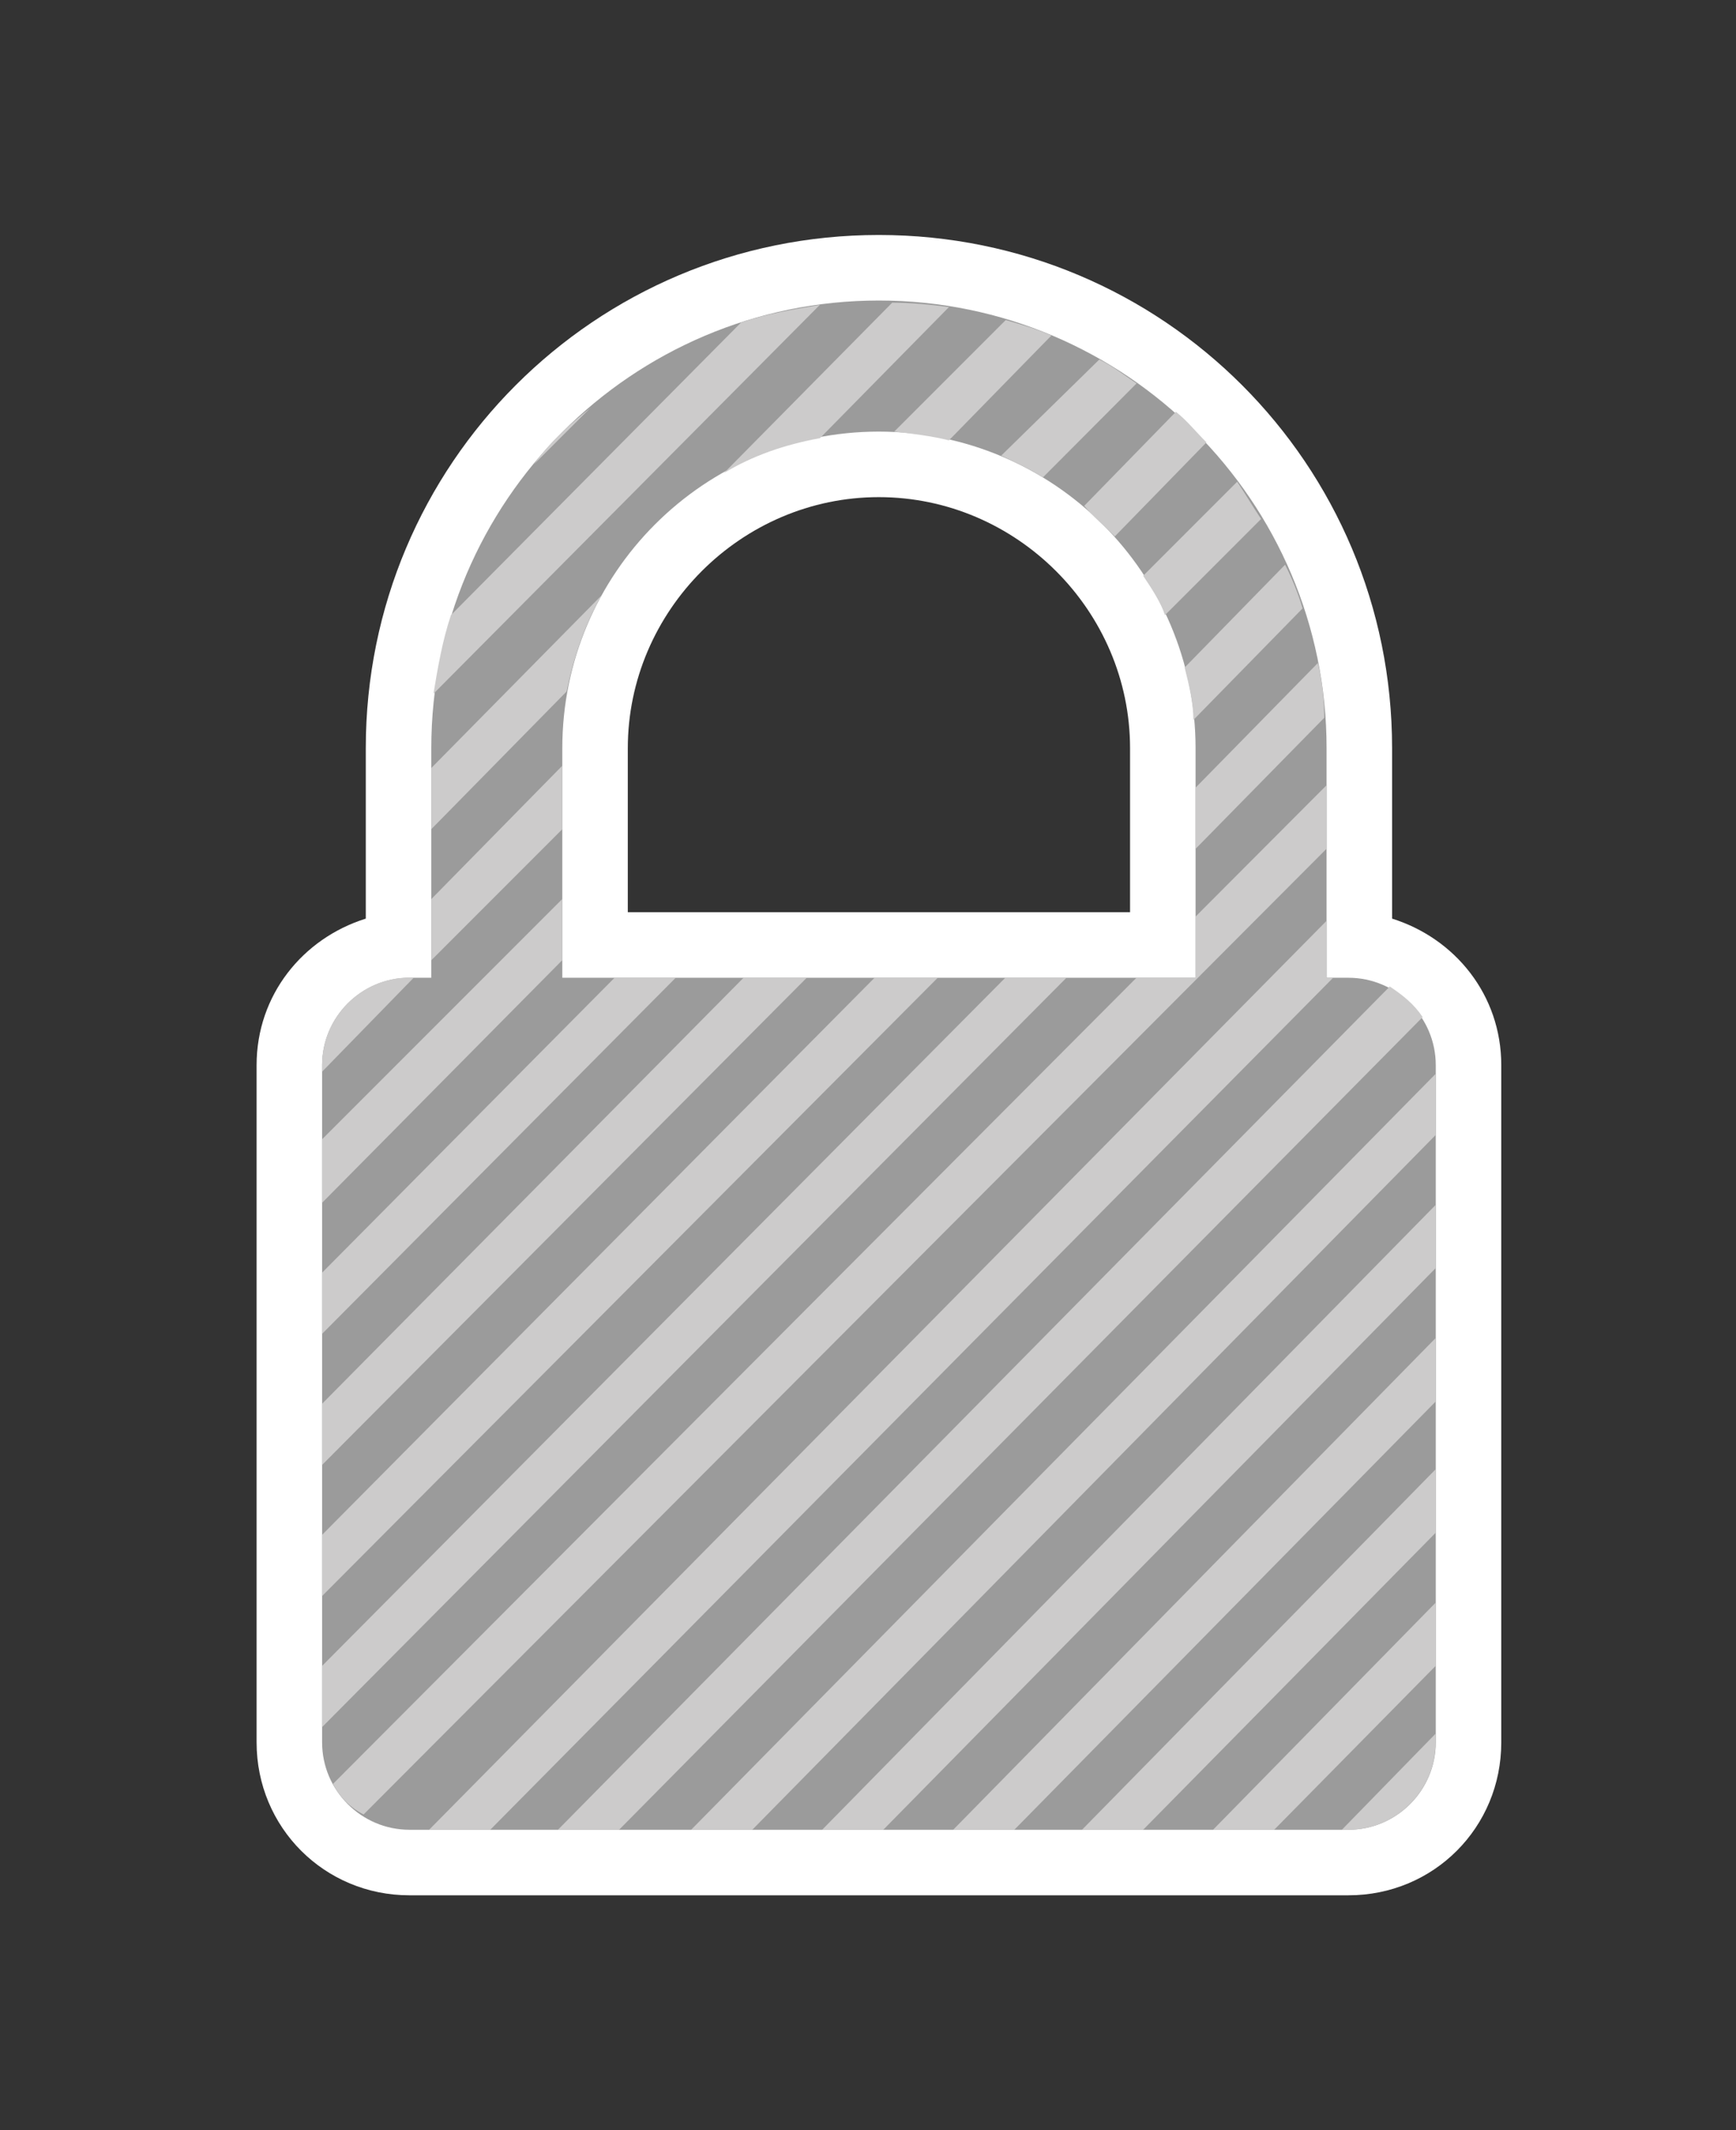 <svg xmlns="http://www.w3.org/2000/svg" xmlns:v="http://schemas.microsoft.com/visio/2003/SVGExtensions/" width="79.5" height="97.5" viewBox="0 0 59.625 73.125" color-interpolation-filters="sRGB" fill="none" fill-rule="evenodd" font-size="12" overflow="visible" stroke-linecap="square" stroke-miterlimit="3">
  <rect x="0" y="0" width="59.625" height="73.125" fill="#333333" stroke="none"/>
  <v:documentProperties v:langID="4108" v:metric="true" v:viewMarkup="false"/>
  <style>
    .st3{fill:#cccbcb;stroke:none;stroke-linecap:butt;stroke-width:.75}
  </style>
  <g v:mID="0" v:index="1" v:groupContext="foregroundPage">
    <v:pageProperties v:drawingScale=".039" v:pageScale=".039" v:drawingUnits="24" v:shadowOffsetX="8.504" v:shadowOffsetY="-8.504"/>
    <v:layer v:name="symbols" v:index="0"/>
    <g id="group211-1" transform="translate(8.813 -8.063)" v:mID="211" v:groupContext="group" v:layerMember="0">
      <g id="group212-2" v:mID="212" v:groupContext="group" v:layerMember="0">
        <g id="group213-3" v:mID="213" v:groupContext="group" v:layerMember="0">
          <g id="shape214-4" v:mID="214" v:groupContext="shape" v:layerMember="0">
            <path d="M5.25 73.13C2.33 73.13 0 70.8 0 67.88V44.63c0-2.4 1.58-4.35 3.75-5.03v-5.85c0-9.75 7.87-17.62 17.62-17.62C31.13 16.13 39 24 39 33.75v5.85c2.17.68 3.75 2.63 3.75 5.03v23.25c0 2.92-2.32 5.25-5.25 5.25H5.25zM30 39.38v-5.63c0-4.72-3.9-8.62-8.63-8.62-4.72 0-8.62 3.9-8.62 8.62v5.63H30z" fill="#fff" stroke-linecap="butt" stroke-width=".75"/>
          </g>
          <g id="shape215-6" v:mID="215" v:groupContext="shape" v:layerMember="0" transform="translate(2.25 -2.25)">
            <path d="M35.25 43.88h-.75V36c0-8.47-6.9-15.37-15.38-15.37-8.47 0-15.37 6.9-15.37 15.37v7.88H3c-1.65 0-3 1.35-3 3v23.25c0 1.65 1.35 3 3 3h32.25c1.65 0 3-1.35 3-3V46.88c0-1.65-1.35-3-3-3zM8.25 36c0-6 4.87-10.87 10.87-10.87C25.12 25.13 30 30 30 36v7.88H8.25V36z" fill="#9b9b9b" stroke-linecap="butt" stroke-width=".75"/>
          </g>
        </g>
        <g id="group216-8" transform="translate(2.25 -2.25)" v:mID="216" v:groupContext="group" v:layerMember="0">
          <g id="shape217-9" v:mID="217" v:groupContext="shape" v:layerMember="0" transform="translate(7.275 -46.875)">
            <path d="M0 73.13l1.95-1.95c-.75.6-1.42 1.2-1.95 1.95z" class="st3"/>
          </g>
          <g id="shape218-11" v:mID="218" v:groupContext="shape" v:layerMember="0" transform="translate(3.825 -39)">
            <path d="M13.27 59.78c-.9.15-1.8.3-2.7.6L.6 70.43c-.3.9-.45 1.8-.6 2.7l13.27-13.35z" class="st3"/>
          </g>
          <g id="shape219-13" v:mID="219" v:groupContext="shape" v:layerMember="0" transform="translate(3.75 -34.35)">
            <path d="M5.85 65.1L0 71.03v2.1l4.65-4.73c.23-1.12.6-2.25 1.2-3.3z" class="st3"/>
          </g>
          <g id="shape220-15" v:mID="220" v:groupContext="shape" v:layerMember="0" transform="translate(13.8 -46.575)">
            <path d="M0 73.13c.98-.6 2.1-.98 3.3-1.2l4.43-4.5c-.6-.08-1.28-.15-1.95-.15L0 73.13z" class="st3"/>
          </g>
          <g id="shape221-17" v:mID="221" v:groupContext="shape" v:layerMember="0" transform="translate(19.65 -47.7)">
            <path d="M1.88 73.13l3.52-3.6c-.52-.23-1.05-.38-1.57-.53L0 72.83c.6.07 1.28.15 1.88.3z" class="st3"/>
          </g>
          <g id="shape222-19" v:mID="222" v:groupContext="shape" v:layerMember="0" transform="translate(0 -26.025)">
            <path d="M0 72.9v.23l3.15-3.23H3c-1.65 0-3 1.35-3 3z" class="st3"/>
          </g>
          <g id="shape223-21" v:mID="223" v:groupContext="shape" v:layerMember="0" transform="translate(3.75 -29.85)">
            <path d="M4.5 68.63v-2.18L0 71.03v2.1l4.5-4.5z" class="st3"/>
          </g>
          <g id="shape224-23" v:mID="224" v:groupContext="shape" v:layerMember="0" transform="translate(23.325 -46.425)">
            <path d="M0 72.38c.45.22.97.45 1.43.75l3.22-3.23c-.45-.3-.83-.6-1.28-.82L0 72.38z" class="st3"/>
          </g>
          <g id="shape225-25" v:mID="225" v:groupContext="shape" v:layerMember="0" transform="translate(0 -21.525)">
            <path d="M8.25 64.8v-2.1L0 70.95v2.18l8.25-8.33z" class="st3"/>
          </g>
          <g id="shape226-27" v:mID="226" v:groupContext="shape" v:layerMember="0" transform="translate(0 -17.025)">
            <path d="M10.05 60.9L0 71.03v2.1L12.15 60.9h-2.1z" class="st3"/>
          </g>
          <g id="shape227-29" v:mID="227" v:groupContext="shape" v:layerMember="0" transform="translate(26.175 -44.4)">
            <path d="M1.05 73.13L4.2 69.9c-.37-.37-.67-.75-1.05-1.05L0 72.08c.3.37.68.67 1.05 1.05z" class="st3"/>
          </g>
          <g id="shape228-31" v:mID="228" v:groupContext="shape" v:layerMember="0" transform="translate(0 -12.525)">
            <path d="M16.65 56.4h-2.17L0 71.03v2.1L16.65 56.4z" class="st3"/>
          </g>
          <g id="shape229-33" v:mID="229" v:groupContext="shape" v:layerMember="0" transform="translate(28.2 -41.7)">
            <path d="M.75 73.13l3.3-3.3c-.3-.45-.52-.83-.82-1.28L0 71.78c.3.45.6.9.75 1.35z" class="st3"/>
          </g>
          <g id="shape230-35" v:mID="230" v:groupContext="shape" v:layerMember="0" transform="translate(0 -8.025)">
            <path d="M18.98 51.9L0 71.03v2.1L21.15 51.9h-2.17z" class="st3"/>
          </g>
          <g id="shape231-37" v:mID="231" v:groupContext="shape" v:layerMember="0" transform="translate(29.625 -38.1)">
            <path d="M0 71.33c.15.6.3 1.2.3 1.8l3.75-3.83c-.15-.52-.37-1.05-.6-1.5L0 71.33z" class="st3"/>
          </g>
          <g id="shape232-39" v:mID="232" v:groupContext="shape" v:layerMember="0" transform="translate(30 -33.675)">
            <path d="M4.2 66.75L0 71.03v2.1l4.42-4.5c0-.6-.07-1.28-.22-1.88z" class="st3"/>
          </g>
          <g id="shape233-41" v:mID="233" v:groupContext="shape" v:layerMember="0" transform="translate(0 -3.525)">
            <path d="M23.47 47.4L0 71.03v2.1L25.57 47.4h-2.1z" class="st3"/>
          </g>
          <g id="shape234-43" v:mID="234" v:groupContext="shape" v:layerMember="0" transform="translate(.375 -.525)">
            <path d="M34.12 37.8l-4.49 4.5v2.1H27.6L0 72.08c.22.45.6.82 1.05 1.05l33.07-33.15V37.8z" class="st3"/>
          </g>
          <g id="shape235-45" v:mID="235" v:groupContext="shape" v:layerMember="0" transform="translate(3.675)">
            <path d="M30.82 43.88v-1.95L0 73.13h2.1l28.95-29.25h-.23z" class="st3"/>
          </g>
          <g id="shape236-47" v:mID="236" v:groupContext="shape" v:layerMember="0" transform="translate(8.1)">
            <path d="M29.7 45.23c-.3-.45-.68-.75-1.13-1.05L0 73.13h2.1l27.6-27.9z" class="st3"/>
          </g>
          <g id="shape237-49" v:mID="237" v:groupContext="shape" v:layerMember="0" transform="translate(12.675)">
            <path d="M25.57 49.28v-2.1L0 73.13h2.1l23.47-23.85z" class="st3"/>
          </g>
          <g id="shape238-51" v:mID="238" v:groupContext="shape" v:layerMember="0" transform="translate(17.175)">
            <path d="M21.07 53.85v-2.17L0 73.13h2.1l18.97-19.28z" class="st3"/>
          </g>
          <g id="shape239-53" v:mID="239" v:groupContext="shape" v:layerMember="0" transform="translate(21.675)">
            <path d="M16.57 56.25L0 73.13h2.1l14.47-14.7v-2.18z" class="st3"/>
          </g>
          <g id="shape240-55" v:mID="240" v:groupContext="shape" v:layerMember="0" transform="translate(26.1)">
            <path d="M12.15 62.93v-2.18L0 73.13h2.1l10.05-10.2z" class="st3"/>
          </g>
          <g id="shape241-57" v:mID="241" v:groupContext="shape" v:layerMember="0" transform="translate(30.6)">
            <path d="M7.65 65.33L0 73.13h2.1l5.55-5.63v-2.17z" class="st3"/>
          </g>
          <g id="shape242-59" v:mID="242" v:groupContext="shape" v:layerMember="0" transform="translate(35.025)">
            <path d="M3.22 70.13v-.3L0 73.13h.22c1.65 0 3-1.35 3-3z" class="st3"/>
          </g>
        </g>
      </g>
    </g>
  </g>
</svg>
